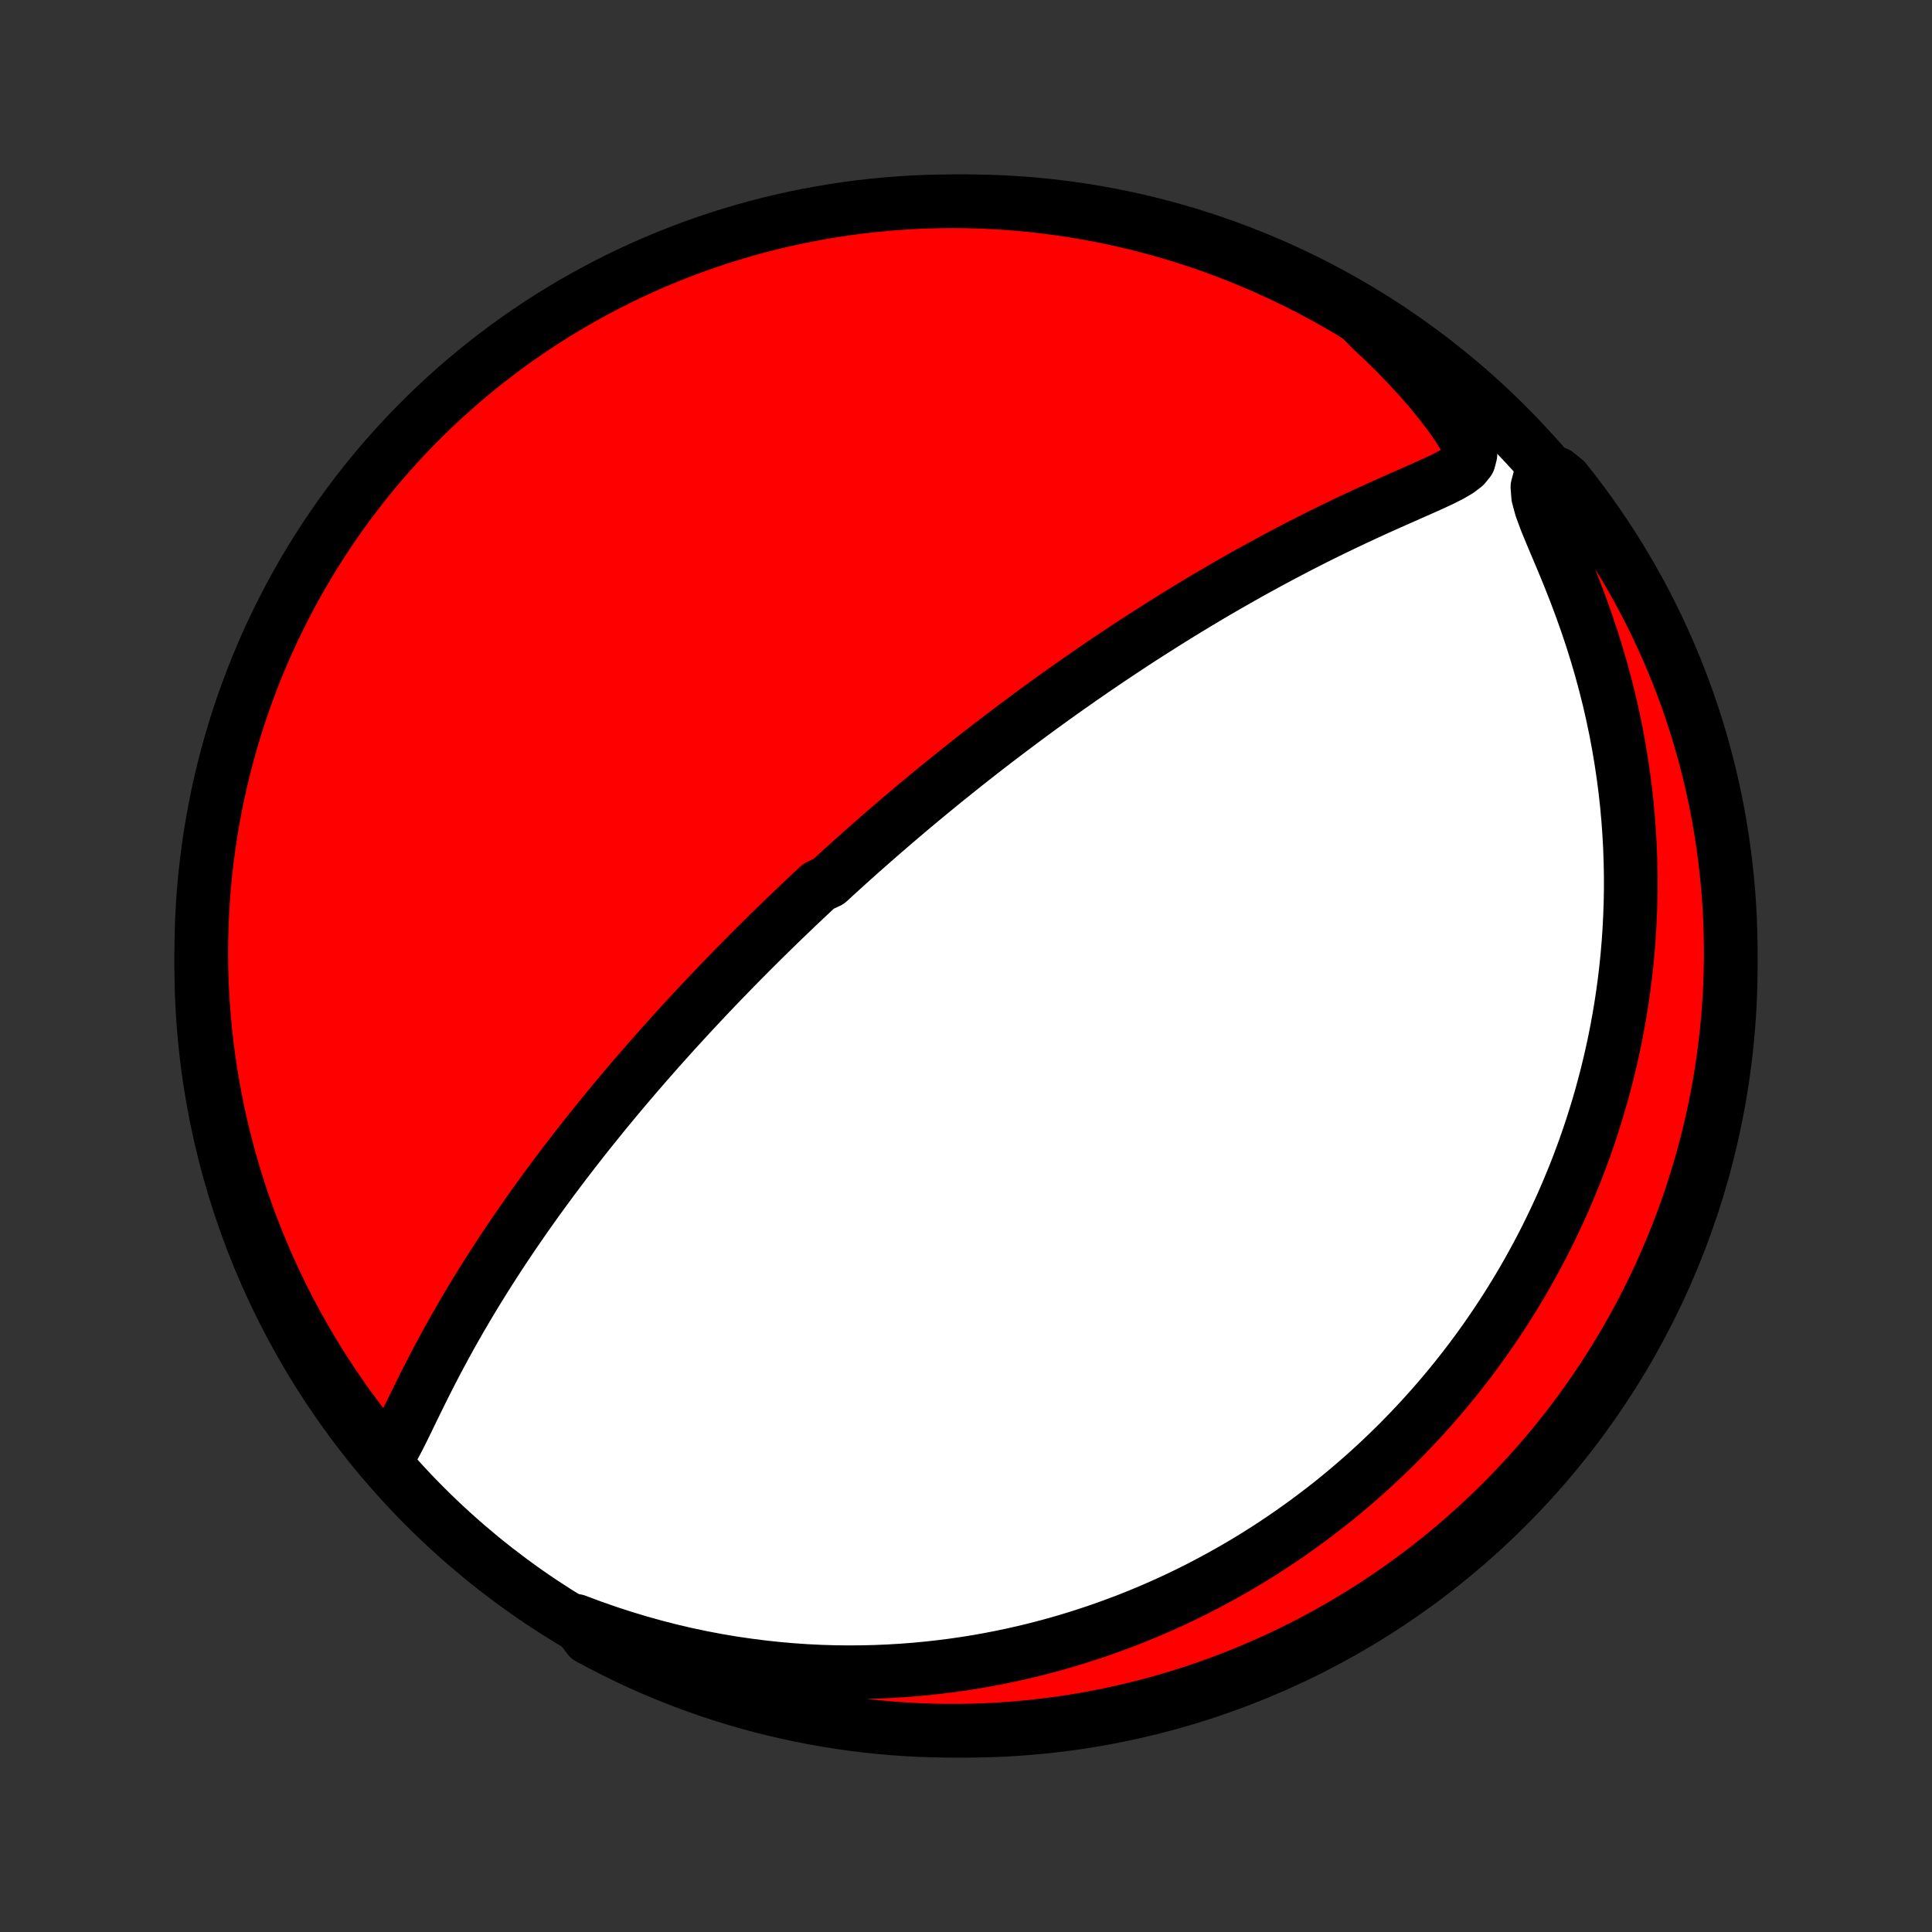 <?xml version="1.0" encoding="utf-8" standalone="no"?>
<!DOCTYPE svg PUBLIC "-//W3C//DTD SVG 1.1//EN"
  "http://www.w3.org/Graphics/SVG/1.1/DTD/svg11.dtd">
<!-- Created with matplotlib (http://matplotlib.org/) -->
<svg height="72pt" version="1.1" viewBox="0 0 72 72" width="72pt" xmlns="http://www.w3.org/2000/svg" xmlns:xlink="http://www.w3.org/1999/xlink">
 <rect x="0" y="0" width="72" height="72" fill="#333333" stroke="none"/>
 <defs>
  <style type="text/css">
*{stroke-linecap:butt;stroke-linejoin:round;}
  </style>
 </defs>
 <g id="figure_1">
  <g id="patch_1">
   <path d="
M0 72
L72 72
L72 0
L0 0
z
" style="fill:none;"/>
  </g>
  <g id="axes_1">
   <g id="PatchCollection_1">
    <defs>
     <path d="
M36 -7.5
C43.558 -7.5 50.808 -10.503 56.153 -15.848
C61.497 -21.192 64.5 -28.442 64.5 -36
C64.5 -43.558 61.497 -50.808 56.153 -56.153
C50.808 -61.497 43.558 -64.5 36 -64.5
C28.442 -64.5 21.192 -61.497 15.848 -56.153
C10.503 -50.808 7.5 -43.558 7.5 -36
C7.5 -28.442 10.503 -21.192 15.848 -15.848
C21.192 -10.503 28.442 -7.5 36 -7.5
z
" id="C0_0_a811fe30f3"/>
     <path d="
M14.358 -17.593
L14.539 -17.851
L14.708 -18.141
L14.872 -18.452
L15.034 -18.777
L15.196 -19.109
L15.36 -19.448
L15.527 -19.789
L15.696 -20.133
L15.868 -20.477
L16.044 -20.822
L16.222 -21.166
L16.403 -21.508
L16.587 -21.849
L16.774 -22.189
L16.964 -22.526
L17.155 -22.86
L17.349 -23.192
L17.545 -23.522
L17.742 -23.848
L17.942 -24.171
L18.142 -24.491
L18.344 -24.808
L18.547 -25.121
L18.75 -25.431
L18.954 -25.737
L19.159 -26.04
L19.365 -26.339
L19.57 -26.635
L19.776 -26.927
L19.982 -27.216
L20.188 -27.5
L20.394 -27.782
L20.599 -28.06
L20.805 -28.334
L21.009 -28.605
L21.214 -28.872
L21.418 -29.136
L21.621 -29.396
L21.824 -29.654
L22.026 -29.908
L22.228 -30.158
L22.428 -30.406
L22.628 -30.651
L22.828 -30.892
L23.026 -31.131
L23.224 -31.366
L23.421 -31.599
L23.617 -31.829
L23.813 -32.056
L24.008 -32.281
L24.201 -32.503
L24.395 -32.722
L24.587 -32.94
L24.779 -33.154
L24.97 -33.367
L25.16 -33.577
L25.35 -33.785
L25.539 -33.991
L25.727 -34.195
L25.915 -34.397
L26.102 -34.597
L26.288 -34.795
L26.474 -34.991
L26.66 -35.186
L26.845 -35.379
L27.03 -35.57
L27.214 -35.76
L27.398 -35.949
L27.582 -36.135
L27.765 -36.321
L27.948 -36.505
L28.131 -36.688
L28.314 -36.87
L28.497 -37.051
L28.679 -37.23
L28.862 -37.409
L29.044 -37.586
L29.227 -37.763
L29.41 -37.938
L29.592 -38.113
L29.775 -38.287
L29.959 -38.461
L30.142 -38.633
L30.326 -38.805
L30.51 -38.977
L30.879 -39.148
L31.065 -39.318
L31.25 -39.488
L31.437 -39.657
L31.624 -39.827
L31.812 -39.995
L32.001 -40.164
L32.19 -40.332
L32.38 -40.5
L32.572 -40.668
L32.764 -40.836
L32.957 -41.004
L33.151 -41.171
L33.346 -41.339
L33.543 -41.507
L33.741 -41.675
L33.94 -41.843
L34.14 -42.011
L34.342 -42.179
L34.545 -42.347
L34.75 -42.516
L34.956 -42.685
L35.164 -42.855
L35.374 -43.024
L35.586 -43.194
L35.799 -43.365
L36.014 -43.536
L36.232 -43.708
L36.451 -43.88
L36.673 -44.052
L36.896 -44.225
L37.122 -44.399
L37.351 -44.573
L37.581 -44.748
L37.815 -44.924
L38.05 -45.1
L38.289 -45.277
L38.53 -45.455
L38.773 -45.633
L39.02 -45.812
L39.269 -45.992
L39.522 -46.173
L39.777 -46.354
L40.036 -46.536
L40.298 -46.719
L40.563 -46.903
L40.831 -47.087
L41.102 -47.272
L41.377 -47.458
L41.656 -47.644
L41.938 -47.831
L42.223 -48.019
L42.512 -48.207
L42.805 -48.395
L43.102 -48.584
L43.402 -48.774
L43.706 -48.964
L44.013 -49.154
L44.325 -49.344
L44.64 -49.534
L44.958 -49.725
L45.281 -49.915
L45.607 -50.105
L45.937 -50.295
L46.27 -50.484
L46.607 -50.673
L46.948 -50.861
L47.291 -51.048
L47.639 -51.235
L47.989 -51.42
L48.342 -51.604
L48.697 -51.787
L49.056 -51.968
L49.416 -52.147
L49.779 -52.324
L50.144 -52.499
L50.51 -52.672
L50.877 -52.843
L51.244 -53.011
L51.611 -53.177
L51.977 -53.34
L52.342 -53.501
L52.702 -53.66
L53.057 -53.817
L53.404 -53.973
L53.739 -54.13
L54.054 -54.289
L54.339 -54.455
L54.575 -54.633
L54.738 -54.833
L54.799 -55.07
L54.742 -55.359
L54.578 -55.708
L54.331 -56.108
L54.025 -56.543
L53.678 -56.998
L53.299 -57.461
L52.895 -57.925
L52.471 -58.386
L52.031 -58.842
L51.576 -59.291
L51.107 -59.729
L50.687 -60.158
L50.259 -60.424
L49.826 -60.677
L49.389 -60.922
L48.948 -61.159
L48.502 -61.389
L48.054 -61.611
L47.601 -61.826
L47.145 -62.032
L46.685 -62.23
L46.223 -62.421
L45.757 -62.603
L45.288 -62.778
L44.816 -62.944
L44.342 -63.102
L43.865 -63.252
L43.386 -63.393
L42.904 -63.526
L42.421 -63.651
L41.935 -63.767
L41.448 -63.875
L40.959 -63.974
L40.468 -64.065
L39.976 -64.148
L39.483 -64.221
L38.989 -64.286
L38.494 -64.343
L37.998 -64.391
L37.502 -64.43
L37.005 -64.46
L36.507 -64.482
L36.01 -64.496
L35.513 -64.5
L35.015 -64.496
L34.518 -64.483
L34.022 -64.462
L33.526 -64.431
L33.031 -64.392
L32.537 -64.345
L32.043 -64.289
L31.552 -64.224
L31.061 -64.151
L30.572 -64.069
L30.084 -63.978
L29.599 -63.879
L29.115 -63.772
L28.633 -63.656
L28.154 -63.532
L27.677 -63.399
L27.203 -63.258
L26.731 -63.108
L26.262 -62.95
L25.796 -62.785
L25.333 -62.611
L24.873 -62.428
L24.417 -62.238
L23.964 -62.04
L23.515 -61.834
L23.07 -61.62
L22.629 -61.398
L22.192 -61.169
L21.759 -60.931
L21.33 -60.687
L20.906 -60.434
L20.486 -60.175
L20.071 -59.907
L19.661 -59.633
L19.256 -59.352
L18.856 -59.063
L18.462 -58.767
L18.072 -58.464
L17.688 -58.155
L17.31 -57.839
L16.937 -57.516
L16.57 -57.186
L16.209 -56.85
L15.854 -56.508
L15.506 -56.16
L15.163 -55.805
L14.827 -55.444
L14.497 -55.078
L14.174 -54.705
L13.858 -54.327
L13.548 -53.943
L13.245 -53.554
L12.949 -53.16
L12.66 -52.76
L12.378 -52.355
L12.103 -51.945
L11.836 -51.531
L11.576 -51.111
L11.323 -50.687
L11.078 -50.259
L10.841 -49.826
L10.611 -49.389
L10.389 -48.948
L10.174 -48.502
L9.968 -48.054
L9.77 -47.601
L9.579 -47.145
L9.397 -46.685
L9.222 -46.223
L9.056 -45.757
L8.898 -45.288
L8.748 -44.816
L8.607 -44.342
L8.474 -43.865
L8.349 -43.386
L8.233 -42.904
L8.125 -42.421
L8.026 -41.935
L7.935 -41.448
L7.852 -40.959
L7.779 -40.468
L7.714 -39.976
L7.657 -39.483
L7.609 -38.989
L7.57 -38.494
L7.54 -37.998
L7.518 -37.502
L7.505 -37.005
L7.5 -36.507
L7.504 -36.01
L7.517 -35.513
L7.539 -35.015
L7.569 -34.518
L7.608 -34.022
L7.655 -33.526
L7.711 -33.031
L7.776 -32.537
L7.849 -32.043
L7.931 -31.552
L8.022 -31.061
L8.121 -30.572
L8.228 -30.084
L8.344 -29.599
L8.469 -29.115
L8.601 -28.633
L8.742 -28.154
L8.892 -27.677
L9.049 -27.203
L9.215 -26.731
L9.389 -26.262
L9.572 -25.796
L9.762 -25.333
L9.96 -24.873
L10.166 -24.417
L10.38 -23.964
L10.602 -23.515
L10.831 -23.07
L11.069 -22.629
L11.313 -22.192
L11.566 -21.759
L11.825 -21.33
L12.092 -20.906
L12.367 -20.486
L12.649 -20.071
L12.937 -19.661
L13.233 -19.256
L13.536 -18.856
L13.845 -18.462
z
" id="C0_1_c3d9ba9e88"/>
     <path d="
M21.474 -11.595
L22.064 -11.374
L22.654 -11.168
L23.244 -10.976
L23.832 -10.799
L24.417 -10.636
L25 -10.486
L25.58 -10.351
L26.155 -10.229
L26.727 -10.121
L27.293 -10.025
L27.855 -9.943
L28.41 -9.872
L28.96 -9.813
L29.504 -9.765
L30.042 -9.728
L30.573 -9.702
L31.098 -9.686
L31.615 -9.68
L32.126 -9.684
L32.629 -9.696
L33.126 -9.717
L33.615 -9.746
L34.097 -9.783
L34.572 -9.828
L35.039 -9.88
L35.5 -9.938
L35.953 -10.004
L36.399 -10.075
L36.838 -10.153
L37.27 -10.236
L37.696 -10.325
L38.114 -10.419
L38.526 -10.518
L38.931 -10.622
L39.33 -10.73
L39.722 -10.843
L40.108 -10.96
L40.488 -11.081
L40.862 -11.205
L41.229 -11.333
L41.591 -11.465
L41.948 -11.599
L42.298 -11.737
L42.644 -11.879
L42.984 -12.023
L43.318 -12.169
L43.648 -12.319
L43.973 -12.471
L44.293 -12.626
L44.608 -12.783
L44.918 -12.943
L45.224 -13.105
L45.526 -13.269
L45.823 -13.436
L46.117 -13.605
L46.406 -13.775
L46.691 -13.948
L46.972 -14.123
L47.25 -14.3
L47.524 -14.48
L47.794 -14.661
L48.061 -14.844
L48.324 -15.029
L48.584 -15.216
L48.841 -15.405
L49.095 -15.596
L49.346 -15.789
L49.594 -15.983
L49.839 -16.18
L50.081 -16.379
L50.32 -16.58
L50.556 -16.783
L50.791 -16.988
L51.022 -17.195
L51.251 -17.404
L51.477 -17.615
L51.701 -17.829
L51.923 -18.045
L52.142 -18.263
L52.359 -18.483
L52.574 -18.706
L52.786 -18.931
L52.997 -19.158
L53.205 -19.388
L53.412 -19.621
L53.616 -19.856
L53.818 -20.094
L54.019 -20.335
L54.217 -20.578
L54.413 -20.824
L54.608 -21.074
L54.8 -21.326
L54.99 -21.581
L55.179 -21.84
L55.366 -22.102
L55.55 -22.367
L55.733 -22.636
L55.914 -22.908
L56.093 -23.183
L56.27 -23.463
L56.445 -23.746
L56.618 -24.033
L56.789 -24.324
L56.957 -24.619
L57.124 -24.919
L57.288 -25.222
L57.451 -25.53
L57.611 -25.843
L57.768 -26.16
L57.923 -26.482
L58.076 -26.809
L58.226 -27.14
L58.373 -27.477
L58.517 -27.819
L58.659 -28.166
L58.798 -28.519
L58.933 -28.877
L59.066 -29.241
L59.194 -29.61
L59.32 -29.986
L59.441 -30.367
L59.559 -30.755
L59.673 -31.148
L59.782 -31.548
L59.888 -31.954
L59.988 -32.367
L60.084 -32.786
L60.175 -33.212
L60.26 -33.644
L60.34 -34.083
L60.414 -34.529
L60.482 -34.982
L60.544 -35.441
L60.599 -35.908
L60.647 -36.381
L60.688 -36.861
L60.721 -37.347
L60.746 -37.841
L60.764 -38.341
L60.773 -38.848
L60.773 -39.361
L60.763 -39.88
L60.745 -40.405
L60.716 -40.936
L60.677 -41.473
L60.628 -42.015
L60.568 -42.562
L60.496 -43.114
L60.413 -43.671
L60.319 -44.231
L60.213 -44.795
L60.094 -45.362
L59.964 -45.931
L59.82 -46.502
L59.665 -47.075
L59.497 -47.648
L59.318 -48.22
L59.126 -48.791
L58.924 -49.36
L58.712 -49.925
L58.492 -50.484
L58.266 -51.036
L58.038 -51.577
L57.816 -52.103
L57.609 -52.606
L57.436 -53.076
L57.322 -53.498
L57.295 -53.854
L57.371 -54.138
L58.012 -54.355
L58.324 -54.103
L58.63 -53.717
L58.929 -53.324
L59.221 -52.927
L59.506 -52.524
L59.783 -52.116
L60.054 -51.703
L60.317 -51.286
L60.573 -50.864
L60.821 -50.437
L61.062 -50.006
L61.295 -49.571
L61.52 -49.131
L61.737 -48.688
L61.947 -48.24
L62.149 -47.789
L62.343 -47.335
L62.529 -46.877
L62.706 -46.415
L62.876 -45.951
L63.037 -45.483
L63.191 -45.013
L63.336 -44.539
L63.472 -44.064
L63.6 -43.585
L63.72 -43.105
L63.831 -42.622
L63.934 -42.137
L64.029 -41.65
L64.114 -41.162
L64.192 -40.672
L64.26 -40.181
L64.32 -39.688
L64.372 -39.194
L64.415 -38.7
L64.449 -38.204
L64.474 -37.708
L64.491 -37.211
L64.499 -36.714
L64.499 -36.217
L64.489 -35.719
L64.472 -35.222
L64.445 -34.725
L64.41 -34.228
L64.366 -33.732
L64.313 -33.236
L64.252 -32.742
L64.182 -32.248
L64.104 -31.756
L64.017 -31.264
L63.921 -30.775
L63.818 -30.287
L63.705 -29.8
L63.584 -29.316
L63.455 -28.833
L63.317 -28.353
L63.171 -27.875
L63.017 -27.399
L62.855 -26.926
L62.684 -26.456
L62.505 -25.989
L62.318 -25.525
L62.123 -25.064
L61.92 -24.606
L61.71 -24.152
L61.491 -23.701
L61.265 -23.255
L61.031 -22.812
L60.789 -22.373
L60.54 -21.938
L60.283 -21.507
L60.019 -21.081
L59.748 -20.66
L59.469 -20.243
L59.184 -19.831
L58.891 -19.424
L58.591 -19.022
L58.284 -18.625
L57.971 -18.233
L57.651 -17.847
L57.324 -17.466
L56.991 -17.091
L56.651 -16.722
L56.305 -16.359
L55.953 -16.001
L55.595 -15.65
L55.231 -15.305
L54.861 -14.966
L54.485 -14.633
L54.103 -14.307
L53.717 -13.988
L53.324 -13.676
L52.927 -13.37
L52.524 -13.071
L52.116 -12.779
L51.703 -12.494
L51.286 -12.216
L50.864 -11.946
L50.437 -11.683
L50.006 -11.427
L49.571 -11.179
L49.131 -10.938
L48.688 -10.705
L48.24 -10.48
L47.789 -10.262
L47.335 -10.053
L46.877 -9.851
L46.415 -9.657
L45.951 -9.471
L45.483 -9.294
L45.013 -9.124
L44.539 -8.963
L44.064 -8.809
L43.585 -8.665
L43.105 -8.528
L42.622 -8.4
L42.137 -8.28
L41.65 -8.169
L41.162 -8.066
L40.672 -7.971
L40.181 -7.886
L39.688 -7.808
L39.194 -7.74
L38.7 -7.68
L38.204 -7.628
L37.708 -7.585
L37.211 -7.551
L36.714 -7.526
L36.217 -7.509
L35.719 -7.501
L35.222 -7.501
L34.725 -7.511
L34.228 -7.529
L33.732 -7.555
L33.236 -7.59
L32.742 -7.634
L32.248 -7.687
L31.756 -7.748
L31.264 -7.818
L30.775 -7.896
L30.287 -7.983
L29.8 -8.079
L29.316 -8.183
L28.833 -8.295
L28.353 -8.416
L27.875 -8.545
L27.399 -8.683
L26.926 -8.829
L26.456 -8.983
L25.989 -9.145
L25.525 -9.316
L25.064 -9.495
L24.606 -9.682
L24.152 -9.877
L23.701 -10.079
L23.255 -10.29
L22.812 -10.509
L22.373 -10.735
L21.938 -10.969
z
" id="C0_2_19ec75af03"/>
    </defs>
    <g clip-path="url(#p1bffca34e9)">
     <use style="fill:#ffffff;stroke:#000000;stroke-width:2.0;" x="0.0" xlink:href="#C0_0_a811fe30f3" y="72.0"/>
    </g>
    <g clip-path="url(#p1bffca34e9)">
     <use style="fill:#ff0000;stroke:#000000;stroke-width:2.0;" x="0.0" xlink:href="#C0_1_c3d9ba9e88" y="72.0"/>
    </g>
    <g clip-path="url(#p1bffca34e9)">
     <use style="fill:#ff0000;stroke:#000000;stroke-width:2.0;" x="0.0" xlink:href="#C0_2_19ec75af03" y="72.0"/>
    </g>
   </g>
  </g>
 </g>
 <defs>
  <clipPath id="p1bffca34e9">
   <rect height="72.0" width="72.0" x="0.0" y="0.0"/>
  </clipPath>
 </defs>
</svg>
